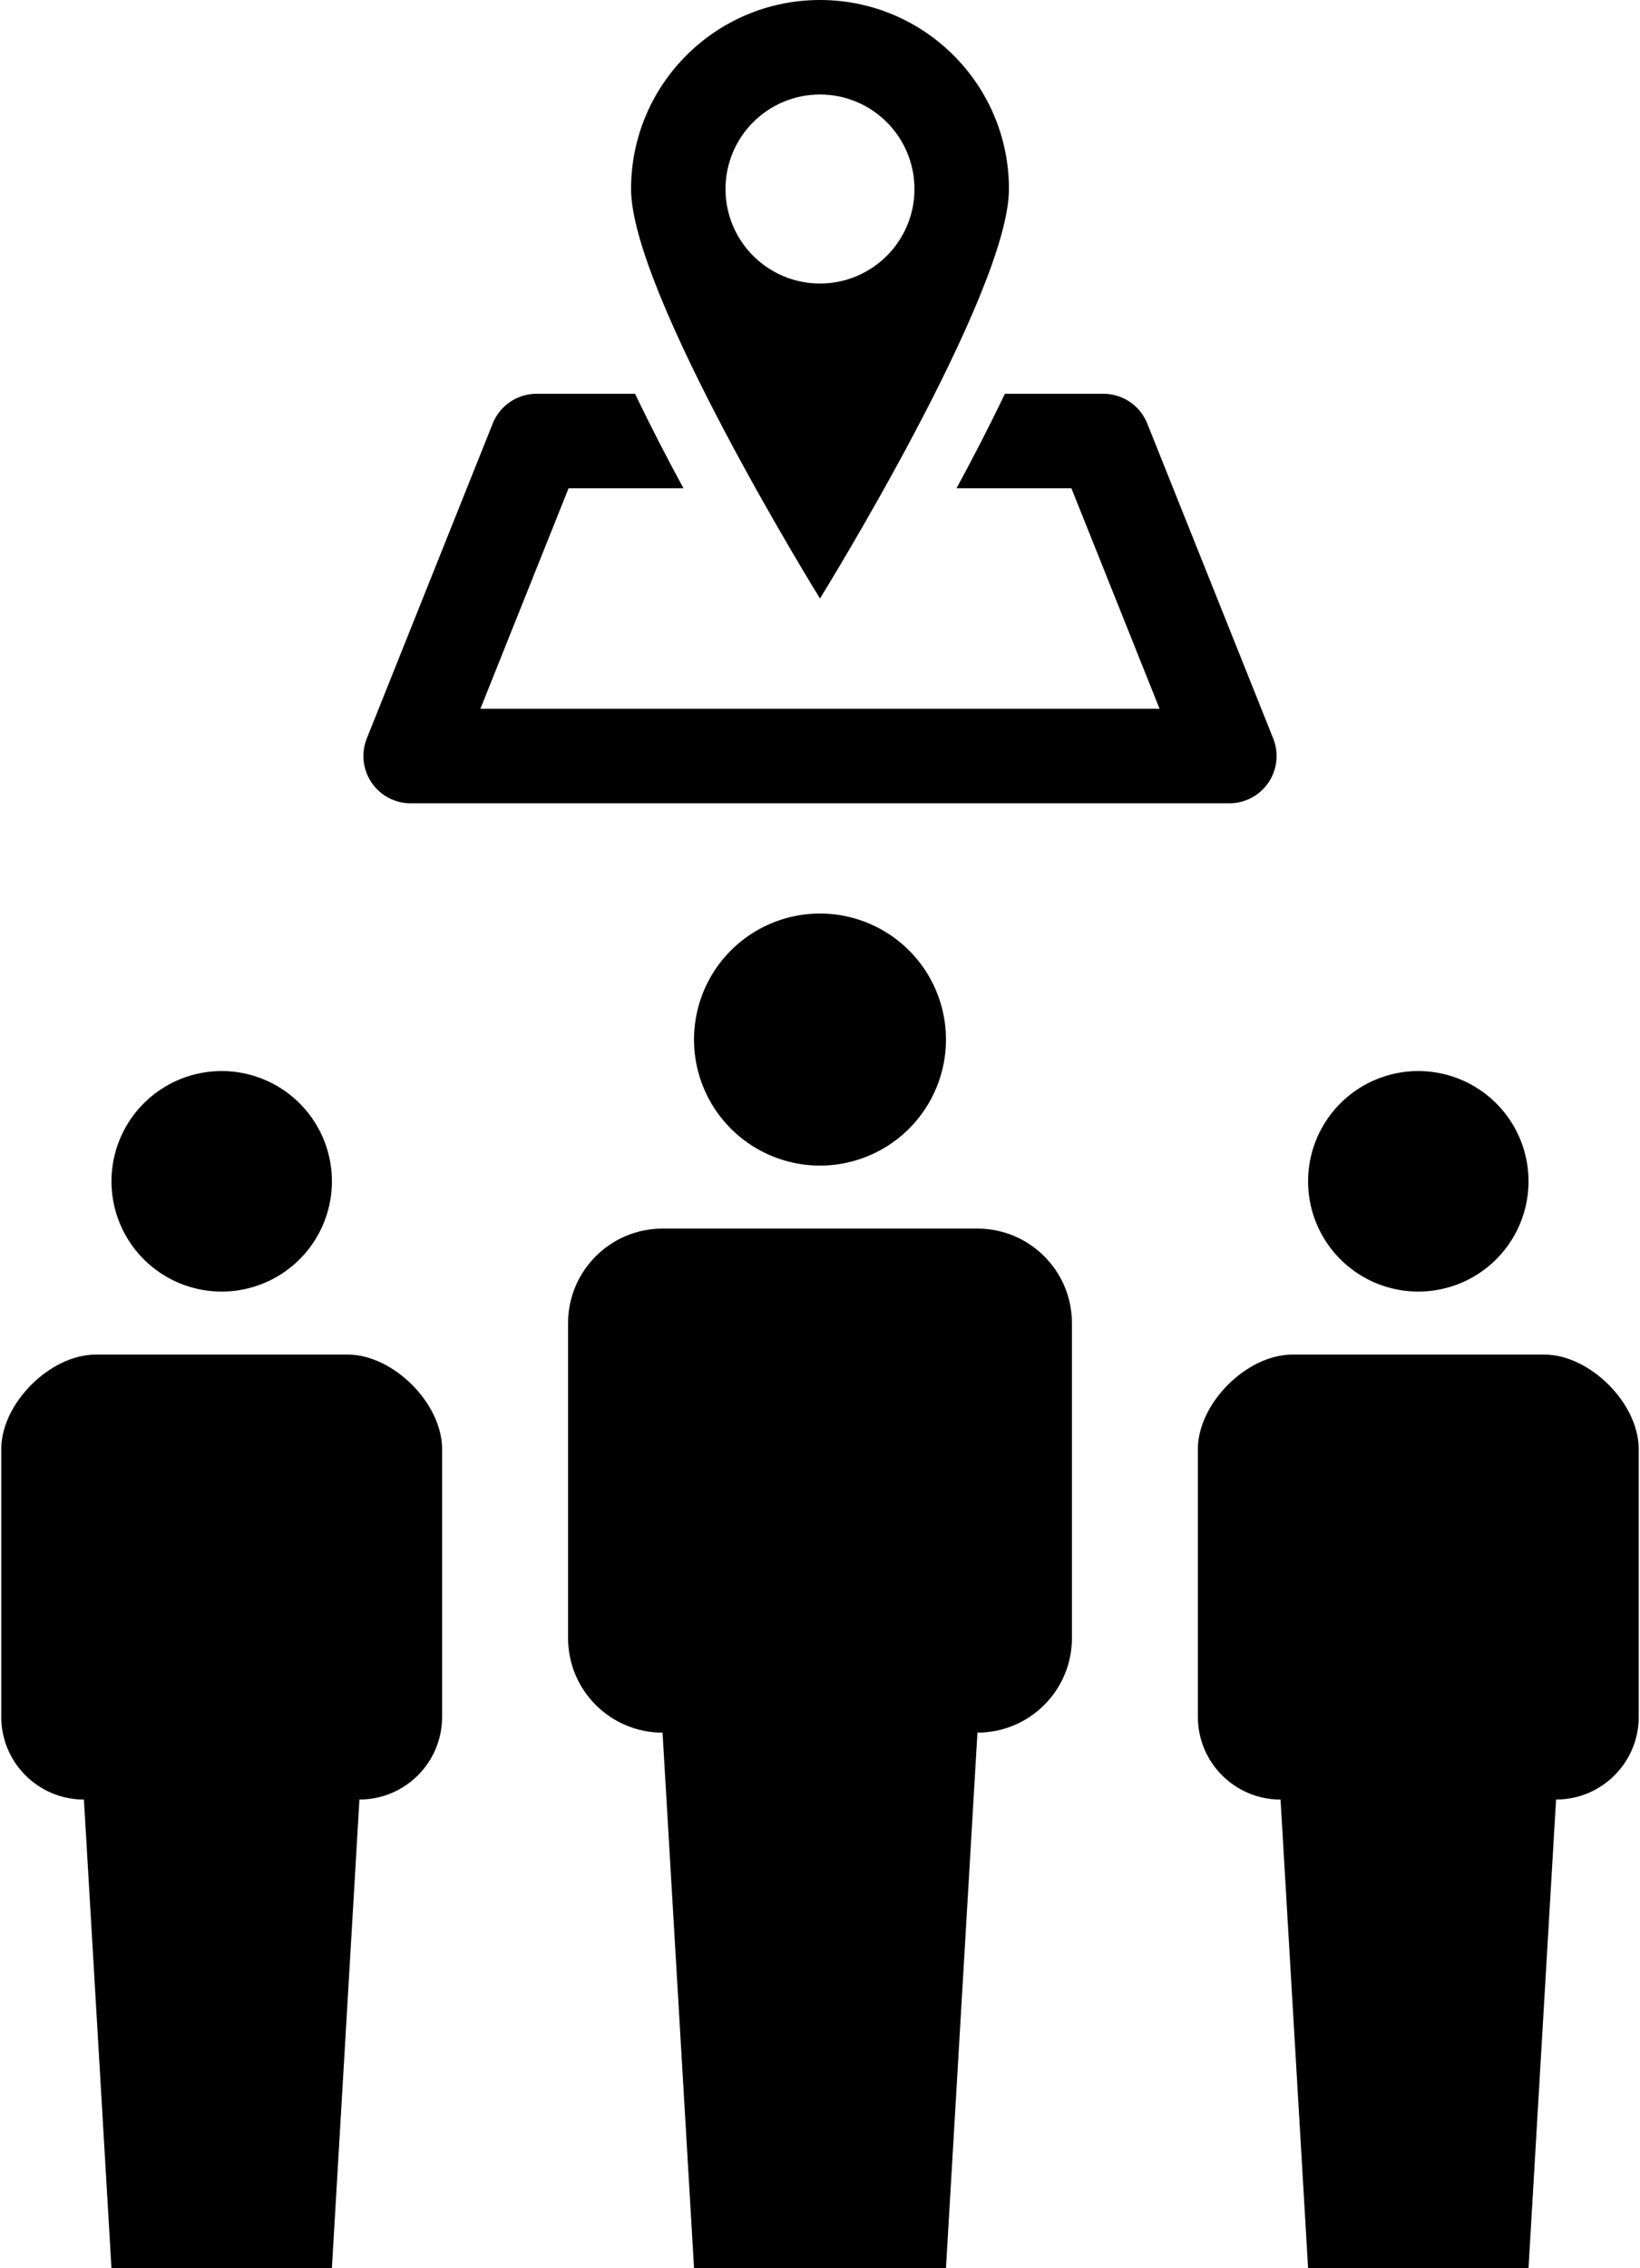 <?xml version="1.0" ?>
<svg xmlns="http://www.w3.org/2000/svg" xmlns:ev="http://www.w3.org/2001/xml-events" xmlns:xlink="http://www.w3.org/1999/xlink" baseProfile="full" enable-background="new 0 0 72.223 100" height="600px" version="1.1" viewBox="0 0 72.223 100" width="434px" x="0px" xml:space="preserve" y="0px">
	<defs/>
	<path d="M 43.056,54.167 L 29.167,54.167 C 26.866,54.167 25.0,56.034 25.0,58.334 L 25.0,72.223 C 25.0,74.525 26.865,76.39 29.167,76.39 L 30.556,100.0 L 41.667,100.0 L 43.056,76.389 C 45.358,76.389 47.223,74.524 47.223,72.222 L 47.223,58.333 C 47.223,56.033 45.356,54.167 43.056,54.167"/>
	<path d="M 68.056,59.722 L 56.945,59.722 C 54.931,59.722 52.778,61.876 52.778,63.889 L 52.778,75.695 C 52.778,77.709 54.41,79.341 56.424,79.341 L 57.639,100.0 L 67.361,100.0 L 68.576,79.34 C 70.59,79.34 72.222,77.708 72.222,75.694 L 72.222,63.889 C 72.223,61.876 70.068,59.722 68.056,59.722"/>
	<path d="M 15.278,59.722 L 4.167,59.722 C 2.153,59.722 0.0,61.876 0.0,63.889 L 0.0,75.695 C 0.0,77.709 1.632,79.341 3.646,79.341 L 4.861,100.0 L 14.583,100.0 L 15.798,79.34 C 17.812,79.34 19.444,77.708 19.444,75.694 L 19.444,63.889 C 19.445,61.876 17.291,59.722 15.278,59.722"/>
	<path d="M 18.056,35.417 L 54.167,35.417 C 54.858,35.417 55.504,35.074 55.892,34.501 C 56.279,33.929 56.358,33.202 56.101,32.56 L 50.545,18.671 C 50.229,17.879 49.462,17.361 48.611,17.361 L 44.267,17.361 C 43.584,18.789 42.851,20.204 42.133,21.528 L 47.2,21.528 L 51.089,31.25 L 21.133,31.25 L 25.022,21.528 L 30.089,21.528 C 29.371,20.204 28.638,18.79 27.955,17.361 L 23.611,17.361 C 22.759,17.361 21.993,17.879 21.677,18.671 L 16.122,32.56 C 15.865,33.202 15.944,33.929 16.331,34.501 C 16.718,35.074 17.365,35.417 18.056,35.417"/>
	<path d="M 44.445,8.333 C 44.445,3.731 40.713,0.0 36.111,0.0 C 31.509,0.0 27.778,3.731 27.778,8.333 C 27.778,12.935 36.111,26.388 36.111,26.388 C 36.111,26.388 44.445,12.936 44.445,8.333 M 36.111,4.167 C 38.412,4.167 40.278,6.034 40.278,8.334 C 40.278,10.634 38.412,12.5 36.111,12.5 C 33.81,12.5 31.944,10.634 31.944,8.333 C 31.944,6.032 33.811,4.167 36.111,4.167"/>
	<path cx="36.111" cy="45.833" d="M 30.555,45.833 A 5.556,5.556 0.0 1,0 41.667,45.833 A 5.556,5.556 0.0 1,0 30.555,45.833" r="5.556"/>
	<path cx="9.723" cy="52.083" d="M 4.862,52.083 A 4.861,4.861 0.0 1,0 14.584,52.083 A 4.861,4.861 0.0 1,0 4.862,52.083" r="4.861"/>
	<path cx="62.5" cy="52.083" d="M 57.639,52.083 A 4.861,4.861 0.0 1,0 67.361,52.083 A 4.861,4.861 0.0 1,0 57.639,52.083" r="4.861"/>
</svg>
